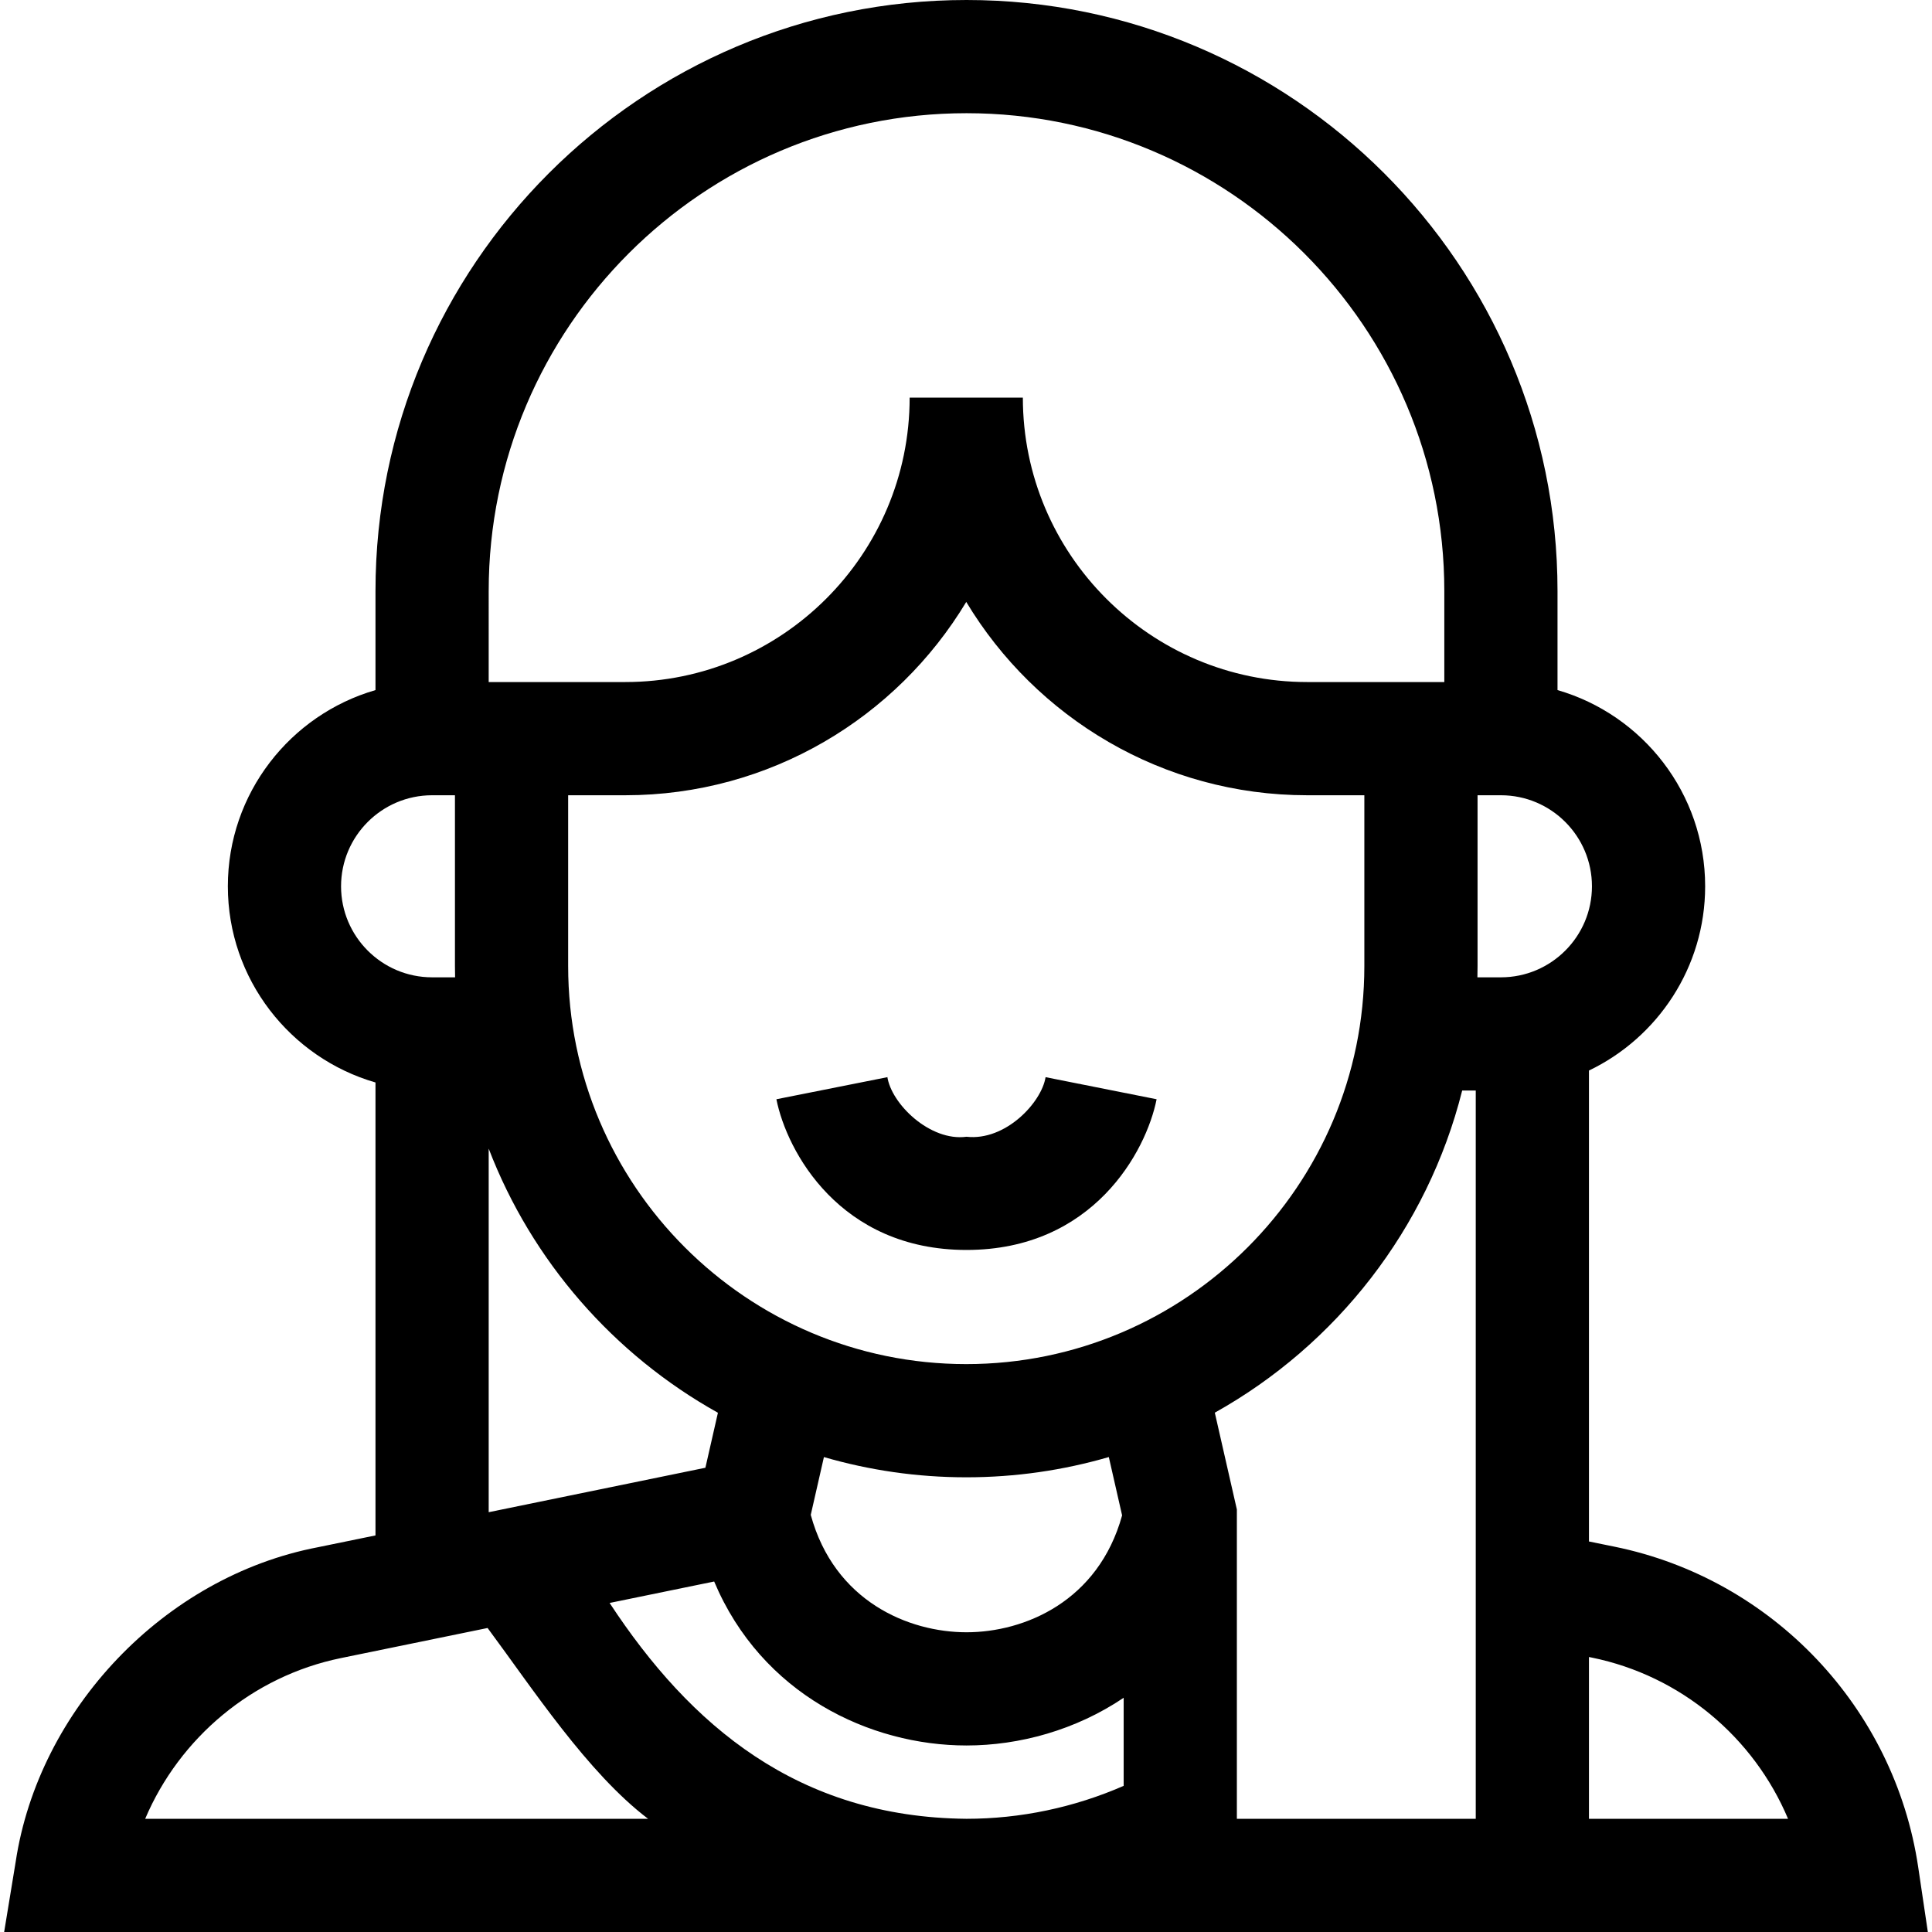 <svg id="Capa_1" enable-background="new 0 0 512.001 512.001" height="512" viewBox="0 0 512.001 512.001" width="512" xmlns="http://www.w3.org/2000/svg"><g><path d="m306.513 291.312-29.424-5.852c-1.07 6.735-10.631 16.958-20.955 15.791-9.615 1.31-19.98-8.693-20.997-15.989l.041.197-29.424 5.854c2.748 13.813 16.813 39.938 50.38 39.938s47.632-26.125 50.379-39.939z"/><path d="m508.342 494.795c-6.283-42.254-38.628-76.376-80.484-84.908l-6.767-1.38v-124.801c18.197-8.73 30.793-27.336 30.793-48.831 0-24.64-16.557-45.473-39.125-51.994v-26.257c0-86.362-70.262-156.624-156.626-156.624-86.363 0-156.624 70.262-156.624 156.625v26.257c-22.568 6.522-39.125 27.354-39.125 51.994s16.557 45.473 39.125 51.994v120.033l-15.226 3.123c-40.827 7.808-74.054 43.067-80.128 83.378l-3.055 18.597h509.8zm-357.775-238.794v-45.25h15.125c38.322 0 71.932-20.562 90.375-51.234 18.443 30.672 52.053 51.234 90.375 51.234h15.125v45.25c0 58.173-47.327 105.5-105.5 105.5s-105.5-47.327-105.5-105.5zm105.5 135.5c13.108 0 25.784-1.878 37.782-5.367l3.522 15.457c-6.295 22.786-25.87 30.978-41.236 30.978-15.397 0-35.02-8.223-41.275-31.11l3.49-15.319c11.979 3.479 24.63 5.361 37.717 5.361zm-66.805 27.616c12.574 29.887 41.265 43.453 66.872 43.453 14.009 0 28.937-4.07 41.65-12.641v23.34c-13.097 5.725-27.332 8.731-41.65 8.731-44.648-.416-73.198-24.632-94.582-57.199zm202.305-163.116v-45.25h6.192c13.303 0 24.125 10.822 24.125 24.125s-10.822 24.125-24.125 24.125h-6.23c.021-.998.038-1.997.038-3zm-.476 33v192.999l-63.307.001v-81.967l-5.846-25.659c32.208-17.994 56.357-48.746 65.557-85.374zm-261.582-132.376c0-69.821 56.804-126.625 126.625-126.625s126.625 56.804 126.625 126.625v24.126h-36.317c-41.562 0-75.375-33.813-75.375-75.375h-30c0 41.562-33.813 75.375-75.375 75.375h-36.183zm-39.125 78.251c0-13.303 10.822-24.125 24.125-24.125h6.058v45.25c0 1.003.016 2.002.038 3h-6.096c-13.303 0-24.125-10.822-24.125-24.125zm39.125 69.523c11.442 29.82 33.143 54.59 60.748 69.998l-3.32 14.572-57.428 11.78zm-39.197 135.017 38.905-7.981c11.788 15.866 26.483 38.388 42.536 50.567h-133.279c9.113-21.472 28.426-37.785 51.838-42.586zm330.779 42.585v-42.878l.774.158c23.597 4.811 42.908 21.143 51.986 42.72z"/></g></svg>
